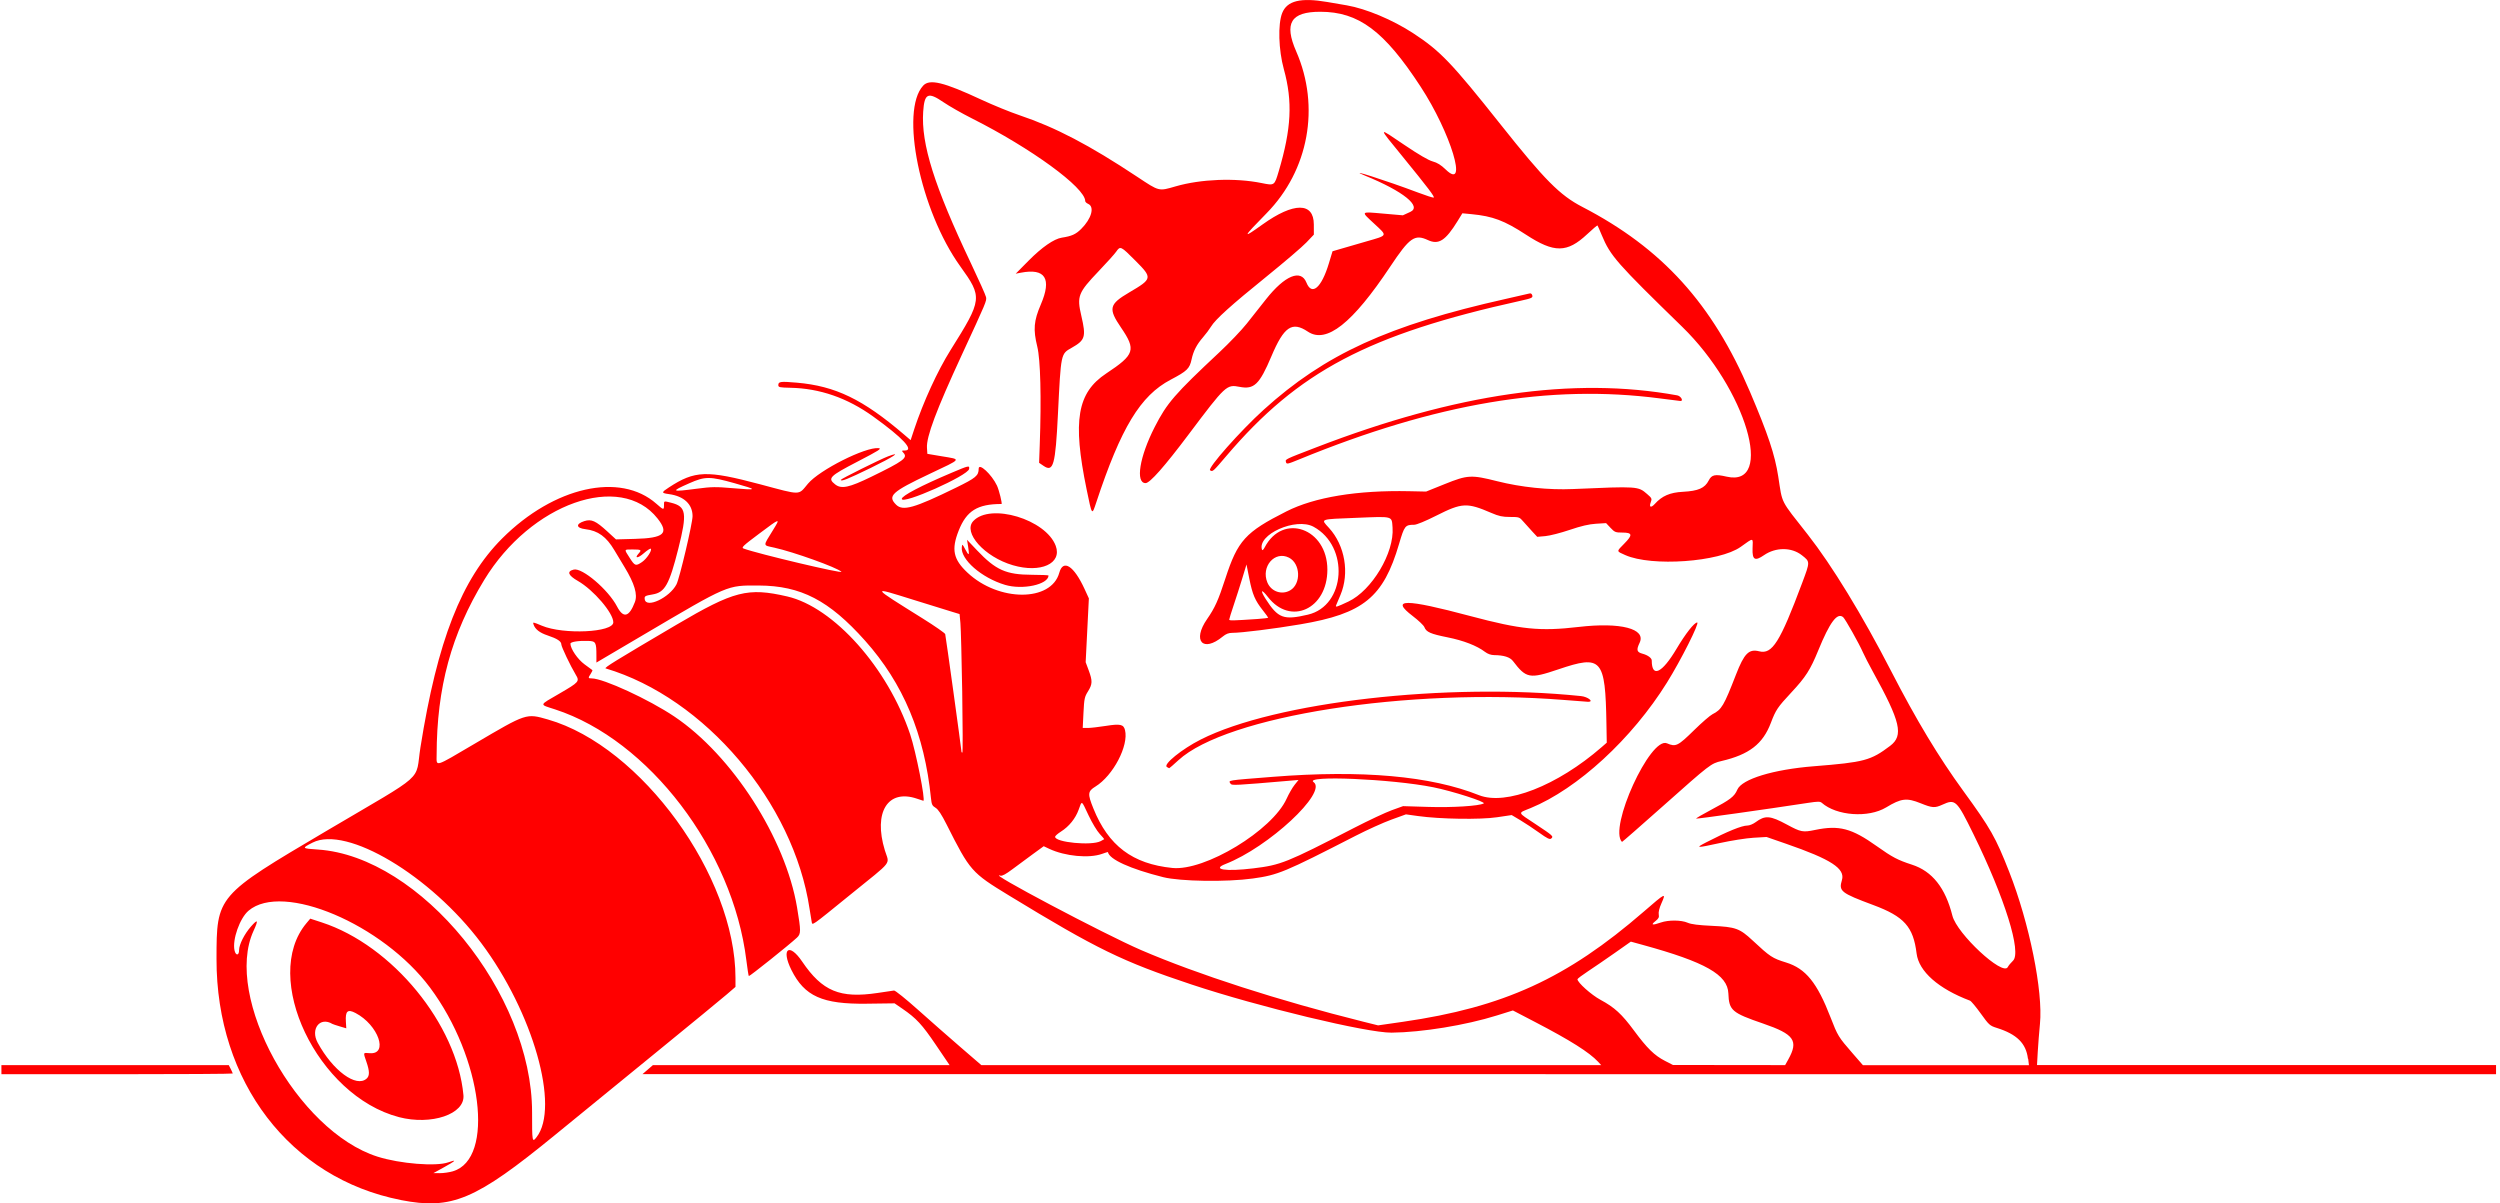 <?xml version="1.0"?>
<svg width="1920" height="924" xmlns="http://www.w3.org/2000/svg" xmlns:svg="http://www.w3.org/2000/svg" version="1.1">
 <g class="layer">
  <title>Layer 1</title>
  <path d="m307.86,921.61c-85.04,-16.66 -141.74,-90.79 -141.58,-185.11c0.08,-48.64 -0.08,-48.46 84.54,-98.42c78.05,-46.07 67.76,-36.92 72.08,-64.11c12.99,-81.84 31.57,-129.3 62.79,-160.47c39.82,-39.74 90.64,-51.16 118.41,-26.61c5.55,4.91 5.84,4.96 5.84,1.11c0,-3.44 -0.27,-3.35 5.55,-1.88c11.6,2.92 12.36,7.89 5.45,35.3c-6.98,27.63 -10.29,33.54 -19.71,35.11c-5.88,0.98 -6.42,1.31 -6.08,3.71c1.03,7.28 19.09,-1.2 24.38,-11.45c2.38,-4.6 12.35,-46.92 12.35,-52.39c0.01,-9.11 -6.63,-15.34 -17.98,-16.9c-6.13,-0.85 -6.15,-1.26 -0.22,-5.13c19.99,-13.06 28.94,-13.37 70.1,-2.42c32.23,8.58 29.06,8.63 36.76,-0.51c8.88,-10.54 44.08,-28.26 54.15,-27.26c2.76,0.28 0.65,1.63 -16.18,10.37c-21.52,11.17 -23.07,12.75 -17.16,17.43c4.77,3.78 10.63,2.55 27.87,-5.85c24.63,-12 28.06,-14.54 24.69,-18.27c-1.59,-1.77 -1.55,-1.86 0.86,-1.86c7.68,0 -1.22,-9.6 -24.24,-26.16c-19.83,-14.25 -40.95,-21.58 -63.56,-22.03c-8.23,-0.17 -9.23,-0.39 -9.23,-2.03c0,-2.76 1.66,-2.98 14.21,-1.89c29.67,2.58 50.77,12.8 82.42,39.88l4.99,4.27l2.73,-8.27c7.07,-21.27 17.9,-44.91 27.95,-60.94c24.48,-39.06 24.63,-40.38 7.42,-64.32c-30.78,-42.82 -46.46,-119.35 -28.45,-138.76c4.92,-5.3 15.67,-2.7 44.53,10.74c8.98,4.18 22.17,9.57 29.33,11.98c27.79,9.35 53.7,22.9 90.73,47.46c16.87,11.19 16.15,11.01 29.28,7.2c19.4,-5.62 45.87,-6.64 65.98,-2.55c9.97,2.03 9.89,2.08 13.17,-8.95c9.76,-32.83 10.81,-53.67 3.96,-78.47c-4.08,-14.78 -4.66,-34.62 -1.27,-43.16c3.75,-9.44 14.13,-11.98 34.62,-8.47c4.94,0.84 11.68,2 14.97,2.57c14.82,2.57 35.26,11.14 50.89,21.34c20.87,13.62 29.48,22.6 67.17,70.05c33.91,42.7 45.54,54.45 62.85,63.41c61.33,31.79 99.97,74.42 128.79,142.09c13.88,32.62 19.06,48.12 21.68,65c3.35,21.52 1.14,17.17 22.73,44.65c18.43,23.45 41.83,61.78 64.01,104.85c19.3,37.48 36.43,65.93 55.41,92c20.99,28.83 24.79,35.52 35.19,62c15.52,39.49 26.13,91.88 23.65,116.86c-0.6,6.13 -1.36,15.76 -1.69,21.39l-0.58,10.25l176.27,0l176.27,0l0,3.5l0,3.5l-711.76,-0.03l-711.76,-0.04l3.99,-3.45l3.99,-3.45l113.93,-0.01l113.93,0l-10.49,-15.49c-10.64,-15.73 -15.05,-20.49 -25.78,-27.85l-5.99,-4.11l-21.46,0.28c-33.97,0.44 -47.69,-5.71 -57.75,-25.88c-8.14,-16.33 -1.82,-21.32 8.23,-6.5c15.48,22.84 29.05,28.48 58.03,24.12c6.02,-0.9 11.67,-1.74 12.55,-1.86c0.88,-0.12 9.16,6.54 18.39,14.79c9.23,8.25 23.96,21.19 32.72,28.75l15.93,13.75l238.03,0l238.03,0l-2.41,-2.6c-6.77,-7.25 -21.34,-16.44 -48.36,-30.5l-17.05,-8.88l-12.41,3.88c-23.9,7.47 -57.5,12.95 -80.77,13.17c-18.96,0.18 -102.04,-19.82 -153.66,-36.99c-53.03,-17.63 -72.68,-27.22 -140.23,-68.39c-28.78,-17.55 -29.8,-18.7 -47.79,-54.4c-4.01,-7.95 -6.51,-11.72 -8.57,-12.94c-2.51,-1.49 -2.99,-2.49 -3.48,-7.29c-4.98,-49.23 -21.31,-88.21 -50.69,-121.11c-27.62,-30.92 -49.24,-42.13 -81.52,-42.28c-24.76,-0.11 -22.72,-0.98 -89.06,38.13l-35.68,21.03l0,-5.29c0,-10.31 -0.46,-11.13 -6.32,-11.33c-7.51,-0.25 -13.63,0.72 -13.63,2.15c0,3.86 5.57,12.01 10.84,15.85c3.09,2.26 5.8,4.25 6.01,4.42c0.21,0.17 -0.35,1.43 -1.25,2.8c-2.13,3.26 -2.07,3.57 0.68,3.57c8.96,0 43.92,16.11 63.55,29.3c44.42,29.82 85.34,93.53 94.24,146.7c3.04,18.2 3.03,20.18 -0.12,23.12c-5.86,5.47 -36.5,29.94 -36.94,29.5c-0.25,-0.25 -1.11,-5.77 -1.92,-12.27c-10.39,-84.46 -74.9,-169.06 -146.8,-192.52c-12.46,-4.07 -12.81,-2.81 3.34,-12.22c15.1,-8.79 15.55,-9.31 12.45,-14.46c-4.08,-6.77 -11.07,-21.47 -11.07,-23.25c0,-2.37 -3.15,-4.44 -10.54,-6.9c-5.99,-1.99 -9.49,-4.68 -10.74,-8.23c-0.79,-2.23 -0.75,-2.22 6.31,0.75c16.63,7.01 54.89,5.21 54.89,-2.59c0,-7.15 -15.18,-24.88 -27.2,-31.77c-7.57,-4.34 -8.68,-7.36 -3.21,-8.73c6.51,-1.64 26.56,15.46 33.27,28.34c4.85,9.32 9.3,8.21 13.73,-3.43c2.21,-5.78 -0.29,-14.18 -7.95,-26.8c-2.67,-4.41 -6.21,-10.27 -7.84,-13.02c-6.16,-10.37 -12.51,-14.98 -22.22,-16.12c-7.21,-0.85 -7.64,-4.04 -0.83,-6.2c5.43,-1.73 8.78,-0.21 17.75,8.02l6.55,6.02l14.7,-0.4c22.28,-0.61 26.26,-4.21 17.22,-15.66c-28.42,-36.03 -97.32,-11.62 -133.08,47.15c-25.32,41.59 -36.46,82.59 -36.58,134.44c-0.02,9.27 -2.35,9.96 29.41,-8.72c39.85,-23.46 39.34,-23.29 56.04,-18.5c71.7,20.57 144.07,120.28 144.07,198.47l0,6.91l-6.74,5.8c-3.71,3.2 -27.39,22.66 -52.64,43.25s-60.95,49.74 -79.33,64.77c-61.04,49.91 -79.13,57.54 -118.25,49.88l-0.04,-0.03zm40.03,-22.09c32.27,-9.6 22.56,-87.13 -17.66,-141.09c-36.31,-48.7 -113.1,-81.24 -139.32,-59.03c-6.75,5.71 -12.6,22.27 -10.8,30.5c0.93,4.25 3.51,4.1 3.51,-0.2c0,-4.31 4.05,-12.34 9.15,-18.15c5.32,-6.05 5.85,-5.14 1.95,3.36c-23.28,50.62 33.45,153.87 95.29,173.42c17.21,5.44 44.92,7.66 54.24,4.35c6.92,-2.46 5.93,-1.28 -3.13,3.71l-8.3,4.58l5.06,0.02c2.78,0.01 7.29,-0.65 10.03,-1.46l-0.01,-0.01zm-41.52,-41.58c-62.63,-16.34 -105.99,-107.27 -71.02,-148.93l2.93,-3.49l8.84,2.89c54.17,17.67 103.85,78.28 108.8,132.69c1.33,14.53 -24.62,23.35 -49.56,16.85l0,-0.01zm-24.78,-29.59c2.36,-2.14 2.31,-5.63 -0.17,-12.85c-2.56,-7.47 -2.71,-7.07 2.52,-6.65c14.65,1.17 6.61,-21.68 -10.86,-30.84c-6.1,-3.21 -7.94,-1.57 -7.44,6.62l0.31,5.12l-4.99,-1.48c-2.74,-0.81 -5.29,-1.66 -5.67,-1.89c-9.56,-5.78 -17.07,3.82 -11.3,14.44c11.72,21.55 29.68,34.71 37.59,27.53zm130.42,45.1c18.15,-23.11 -2.6,-96.04 -42.45,-149.21c-38.94,-51.95 -103.42,-90.38 -129.44,-77.14c-8.58,4.37 -8.48,4.51 4.06,5.35c78.7,5.28 164.52,110.6 164.46,201.81c-0.02,22.69 0.1,23.36 3.37,19.19zm961.4,-59.81c8.03,-14.4 4.59,-19.32 -19.26,-27.52c-24.17,-8.3 -26.26,-10.11 -26.76,-23.16c-0.56,-14.37 -17.65,-24.07 -65.73,-37.27l-9.17,-2.52l-12.32,8.67c-6.79,4.77 -16.01,11.09 -20.51,14.05c-4.49,2.95 -8.17,5.73 -8.17,6.16c0,2.49 10.64,12.01 17.64,15.78c10.86,5.86 16.35,10.89 25.79,23.65c10.07,13.61 15.64,19.07 23.68,23.22l6.24,3.21l43.08,0.05l43.07,0.05l2.43,-4.37zm184.04,-0.56c-1.39,-11.76 -8.49,-18.8 -23.86,-23.62c-5.43,-1.71 -6.02,-2.24 -12.37,-11.07c-3.67,-5.11 -7.38,-9.55 -8.26,-9.88c-24.24,-9.14 -39.33,-22.46 -41.02,-36.25c-2.53,-20.54 -9.52,-28.35 -33.26,-37.19c-24.95,-9.29 -26.65,-10.65 -24.08,-19.17c2.66,-8.81 -8.24,-15.9 -42.94,-27.91l-14.97,-5.19l-9.98,0.59c-5.51,0.32 -17.11,2.15 -25.9,4.07c-18.16,3.98 -19.14,3.93 -10.38,-0.58c16.41,-8.45 27.26,-12.87 31.61,-12.87c1.53,0 4.3,-1.13 6.17,-2.51c7.44,-5.5 11.2,-5.22 24.23,1.82c10.61,5.73 12.13,6.03 21.39,4.1c18.6,-3.87 28.17,-1.36 47.61,12.49c11.87,8.44 15.98,10.6 26.96,14.16c15.55,5.03 25.68,17.81 31.03,39.18c3.48,13.88 38.71,46.63 42.5,39.51c0.66,-1.24 2.46,-3.44 4.02,-4.9c6.81,-6.38 -6.25,-48.19 -30.37,-97.29c-12.86,-26.18 -13.85,-27.12 -23.82,-22.58c-5.85,2.66 -7.72,2.54 -16.67,-1.07c-10.78,-4.35 -14.91,-3.86 -26.52,3.16c-13.64,8.25 -38.12,6.5 -49.48,-3.54c-1.25,-1.09 -3.03,-1.08 -10.48,0.06c-32.46,4.98 -85.61,12.45 -85.98,12.08c-0.25,-0.24 4.86,-3.24 11.34,-6.66c14.98,-7.92 18,-10.24 20.29,-15.58c3.46,-8.1 27.66,-15.5 58.85,-17.97c38.66,-3.07 43.59,-4.39 58.47,-15.62c10.55,-7.97 8.11,-18.42 -13.31,-57.19c-3,-5.45 -6.37,-11.98 -7.48,-14.52c-2.89,-6.66 -13.69,-25.86 -15.27,-27.17c-4.54,-3.78 -10.2,3.78 -19.1,25.54c-6.14,15.01 -9.61,20.43 -20.74,32.36c-10.5,11.27 -11.89,13.33 -15.66,23.28c-6.17,16.25 -16.65,24.34 -37.94,29.32c-8.05,1.89 -8.62,2.32 -44.73,34.43c-17.28,15.37 -31.54,27.84 -31.67,27.7c-10.5,-10.52 21.77,-81.24 34.56,-75.73c6.79,2.92 8.31,2.17 21.02,-10.3c5.79,-5.68 12.05,-11.1 13.92,-12.05c7.05,-3.57 8.7,-6.37 18.07,-30.47c6.31,-16.24 9.91,-19.86 17.79,-17.85c10.02,2.55 15.98,-6.93 33.04,-52.56c6.15,-16.44 6.15,-16.18 -0.25,-21.22c-7.93,-6.25 -20.06,-6.27 -29.1,-0.04c-7,4.82 -9.07,3.6 -8.77,-5.12c0.31,-8.69 1.14,-8.58 -9.13,-1.26c-16.37,11.65 -68.36,15.34 -88.66,6.29c-6.94,-3.08 -6.9,-2.54 -0.62,-8.92c6.52,-6.6 6.17,-8.36 -1.67,-8.36c-5.13,0 -5.87,-0.3 -9,-3.63l-3.41,-3.63l-7.74,0.48c-5.53,0.35 -11.32,1.7 -20.22,4.72c-6.87,2.33 -15.28,4.48 -18.69,4.78l-6.23,0.55l-3.75,-4.03c-2.08,-2.21 -5.16,-5.65 -6.87,-7.63c-2.99,-3.51 -3.29,-3.6 -10.28,-3.6c-5.82,0 -8.54,-0.59 -14.36,-3.1c-18.71,-8.07 -22.48,-7.88 -42.14,2.03c-8.51,4.3 -15.24,7.07 -17.14,7.07c-6.88,0 -7.47,0.75 -11.55,14.63c-12.07,41.12 -27.37,53.6 -75.8,61.82c-20.15,3.42 -45.15,6.55 -52.38,6.55c-2.7,0 -4.8,0.82 -7.27,2.85c-15.29,12.58 -23.6,3.27 -11.99,-13.45c5.99,-8.63 8.58,-14.38 14,-31.06c9.53,-29.27 15.34,-35.67 46.91,-51.62c21.69,-10.96 54.41,-16.34 94.3,-15.5l12.97,0.28l14.3,-5.75c17.59,-7.08 20.36,-7.23 40.27,-2.21c18.49,4.67 39.51,6.84 58.2,6.02c49.78,-2.18 50.07,-2.16 56.95,3.82c3.73,3.23 3.86,3.55 2.76,6.51c-1.39,3.71 0.25,4.32 3.12,1.15c5.61,-6.22 11.64,-8.83 21.6,-9.36c11.86,-0.63 16.85,-2.82 19.85,-8.7c2.26,-4.43 4.89,-4.99 13.72,-2.95c37.39,8.64 14.87,-67.41 -34.05,-115.03c-50.37,-49.04 -55.17,-54.49 -61.76,-70.33c-1.65,-3.95 -3.14,-7.34 -3.32,-7.55c-0.19,-0.21 -3.75,2.8 -7.9,6.69c-15.49,14.49 -25.32,14.57 -47.03,0.39c-16.57,-10.82 -25.51,-14.19 -41.82,-15.75l-7.03,-0.67l-3.61,5.87c-9.35,15.18 -14.6,18.54 -22.88,14.69c-10.16,-4.71 -14.04,-1.97 -28.89,20.35c-29.08,43.72 -49.08,59.51 -63.3,49.97c-12.12,-8.12 -18.34,-3.89 -28.03,19.05c-9.14,21.6 -13.26,25.55 -24.41,23.36c-9.95,-1.96 -10.68,-1.28 -39.03,36.43c-18.67,24.85 -29.85,37.5 -33.13,37.5c-7.94,0 -4.69,-20.21 6.95,-43c9.43,-18.49 15.31,-25.28 49.73,-57.5c7.64,-7.15 17.09,-17.05 21.01,-22c3.91,-4.95 10.6,-13.41 14.86,-18.79c14.42,-18.21 26.74,-23.27 30.97,-12.71c4.15,10.42 11.55,4.08 17.24,-14.78l2.8,-9.28l6.5,-1.9c3.57,-1.05 12.33,-3.59 19.47,-5.65c16.74,-4.83 16.37,-4.03 6.16,-13.52c-10.61,-9.85 -11.02,-9.4 7.08,-7.83l14.81,1.29l5.69,-2.61c9.12,-4.18 -5.4,-15.87 -34.47,-27.74c-16.38,-6.69 15.51,3.48 40.6,12.94c6.01,2.27 11.33,3.98 11.82,3.82c1.14,-0.38 -4.03,-7.2 -24.03,-31.74c-19.07,-23.4 -19.18,-22.73 1.5,-8.76c11.06,7.47 18.55,11.84 21.79,12.71c3.53,0.95 6.39,2.72 9.97,6.19c17.64,17.07 3.92,-28.26 -19.26,-63.64c-27.94,-42.83 -47.6,-57.49 -77.04,-57.49c-22.69,0 -27.97,8.72 -18.47,30.48c18.54,42.45 9.59,91.3 -22.77,124.26c-18.69,19.05 -19.05,20.03 -3.11,8.61c23.99,-17.18 39.37,-17.19 39.4,-0.02l0.02,7.82l-5.74,6.04c-3.15,3.32 -16.91,15.08 -30.58,26.14c-27.35,22.12 -39.29,32.89 -42.67,38.49c-1.23,2.02 -3.98,5.71 -6.14,8.18c-4.85,5.6 -7.38,10.49 -8.76,16.93c-1.53,7.15 -3.39,8.97 -16.06,15.63c-23.28,12.24 -38.17,36.81 -57.21,94.4c-3.32,10.03 -3.16,10.25 -7.38,-10.26c-10.87,-52.73 -7.23,-74.12 15.11,-88.93c21.9,-14.53 23.03,-18.06 11.31,-35.27c-9.93,-14.58 -9.15,-17.86 6.42,-27.01c17.73,-10.42 17.86,-11.05 4.76,-24.22c-11.39,-11.44 -11.69,-11.59 -14.87,-7.02c-1.24,1.79 -7.27,8.5 -13.4,14.91c-15.9,16.68 -16.89,19.24 -13.37,34.36c3.75,16.16 3,18.66 -7.38,24.53c-8.43,4.77 -8.24,3.86 -10.58,50.97c-1.95,39.26 -3.5,44.85 -11.05,39.72l-3.42,-2.33l0.5,-13.94c1.29,-35.98 0.55,-65.39 -1.9,-75.29c-3.24,-13.15 -2.68,-19.82 2.71,-32.35c8.56,-19.91 3.47,-28.04 -15.29,-24.44l-3.99,0.77l9.85,-9.95c10.24,-10.35 19.52,-16.79 25.55,-17.72c7.61,-1.18 10.73,-2.57 14.88,-6.69c7.94,-7.86 10.49,-17.01 5.36,-19.26c-1.24,-0.54 -2.25,-1.51 -2.25,-2.14c0,-10.33 -41.46,-40.58 -87.09,-63.54c-7.58,-3.82 -17.37,-9.39 -21.76,-12.39c-11.95,-8.15 -14.64,-6.89 -15.6,7.27c-1.67,24.8 8.53,57.17 36.66,116.4c6.1,12.83 11.33,24.54 11.62,26.01c0.57,2.84 0.32,3.45 -18.62,44.38c-19.63,42.45 -27.3,62.92 -26.75,71.41l0.3,4.58l10.98,1.85c15.42,2.6 16.2,1.48 -9.48,13.65c-28.84,13.68 -32.23,16.79 -25.56,23.48c5.2,5.21 13.77,2.79 46.07,-13.01c15.33,-7.49 17.4,-9.23 17.4,-14.56c0,-4.88 10.02,4.39 14.06,13c1.6,3.4 4.24,14.1 3.48,14.1c-18.46,0 -26.87,5.23 -32.89,20.43c-5.76,14.53 -4.17,22.08 6.81,32.36c23.96,22.46 64.28,22.48 70.45,0.03c2.95,-10.71 11.2,-5.41 19.42,12.48l3.3,7.2l-1.23,24.5l-1.23,24.5l2.33,6.27c3.01,8.14 2.92,10.59 -0.55,16.14c-2.61,4.18 -2.93,5.65 -3.46,16.34l-0.58,11.75l3.91,0c2.16,0 8.39,-0.71 13.86,-1.58c11.08,-1.75 13.6,-1.21 14.7,3.2c2.98,11.91 -9.09,34.98 -22.69,43.37c-5.97,3.67 -6.15,5.56 -1.6,16.84c11.54,28.63 30.03,42.57 60.62,45.69c25.01,2.56 76.8,-28.84 87.81,-53.23c1.69,-3.73 4.43,-8.49 6.09,-10.57l3.03,-3.79l-6.32,0.54c-42.12,3.62 -44.97,3.77 -45.83,2.4c-1.79,-2.82 -3.97,-2.46 32.53,-5.35c68.23,-5.4 121.13,-0.69 158.17,14.08c20.67,8.23 60.19,-7.23 94.25,-36.87l3.93,-3.43l-0.25,-14.4c-0.86,-50.23 -3.5,-53.22 -36.96,-41.9c-22.05,7.47 -24.64,6.99 -34.82,-6.38c-2.3,-3.01 -6.97,-4.49 -14.49,-4.57c-2.45,-0.03 -4.95,-0.92 -7.02,-2.5c-6.17,-4.71 -16.49,-8.71 -28.82,-11.17c-12.95,-2.59 -16.3,-4.06 -17.72,-7.84c-0.5,-1.3 -4.49,-5.1 -8.88,-8.45c-17.66,-13.47 -6.22,-13.48 44.29,-0.01c38.8,10.34 53.37,11.8 83.13,8.33c32.13,-3.75 51.9,1.38 46.79,12.13c-2.67,5.62 -2.25,7.23 2.27,8.45c4,1.08 7.03,3.31 7.03,5.18c0,13.57 7.88,9.83 19.09,-9.05c6.89,-11.59 13.58,-20.12 15.81,-20.12c2.07,0 -12.42,28.83 -23.21,46.14c-26.86,43.17 -68.61,81.58 -104.76,96.41c-10.07,4.13 -10.49,2.79 3.94,12.36c13.37,8.87 13.89,9.35 11.9,11.01c-1.09,0.91 -3.04,-0.04 -9.22,-4.49c-4.31,-3.1 -10.83,-7.41 -14.47,-9.58l-6.64,-3.95l-11.33,1.68c-12.87,1.91 -43.65,1.44 -60.57,-0.93l-9.32,-1.3l-11.14,4.04c-6.13,2.21 -18.55,7.83 -27.6,12.47c-54.66,28.04 -59.54,30.07 -78.84,32.75c-20.06,2.8 -55.76,2.26 -68.86,-1.03c-25.38,-6.38 -41.38,-13.65 -42.45,-19.29c-0.02,-0.11 -2.05,0.52 -4.49,1.4c-9.98,3.59 -28.43,1.83 -40.53,-3.86l-4.27,-2.02l-8.26,6.01c-4.55,3.31 -11.62,8.53 -15.7,11.6c-5,3.77 -8,5.41 -9.23,5.02c-13.07,-4.16 79.95,45.07 107.96,57.13c43.41,18.7 105.73,38.79 170.58,54.99l11.43,2.85l19.01,-2.74c77.4,-11.18 125.81,-33.31 185,-84.59c16.92,-14.66 17.34,-14.85 13.62,-6.45c-1.66,3.73 -2.41,6.86 -2.08,8.57c0.43,2.19 -0.09,3.2 -2.67,5.24c-3.69,2.92 -2.28,3.25 4.22,0.98c5.9,-2.06 15.79,-1.98 20.64,0.15c2.75,1.21 8.18,1.9 18.83,2.4c18.04,0.84 21.11,1.94 31.04,11.2c13.52,12.6 15.17,13.68 25.69,16.93c15.15,4.69 23.87,15.47 34.25,42.31c5.4,13.98 6.02,14.99 16.76,27.33l8.03,9.23l63.76,0.02l63.76,0.01l-0.58,-4.93l-0.13,-0.05zm-661.31,-224.05c-3.04,-1.93 11.58,-13.77 26.04,-21.08c57.12,-28.9 189.24,-43.99 292.04,-33.36c5.3,0.55 10.16,4.44 5.49,4.4c-0.41,0 -8.83,-0.65 -18.71,-1.43c-119.69,-9.53 -259.01,12.28 -296.03,46.33c-3.65,3.36 -6.8,6.1 -6.99,6.09c-0.19,0 -1.02,-0.44 -1.84,-0.95zm-124.25,-139.85c-18.07,-5.39 -34.37,-19.63 -33.22,-29.01c0.31,-2.56 0.43,-2.48 2.62,1.67c2.86,5.41 3.33,5.02 2.25,-1.87l-0.86,-5.42l7.62,8.04c14.48,15.27 22.33,18.77 42.29,18.85c7,0.03 12.71,0.28 12.7,0.55c-0.3,6.99 -19.93,11.21 -33.41,7.19zm5.99,-15.08c-21.76,-6.36 -38.58,-25.11 -30.41,-33.91c13.14,-14.13 55.78,-1.33 63.33,19.01c5.05,13.62 -11.56,21.14 -32.92,14.9zm-85.32,-50.95c0,-2.37 14.86,-10.16 38.28,-20.06c13.37,-5.66 13.84,-5.76 13.44,-2.94c-0.72,5.11 -51.72,27.79 -51.72,23zm236.8,-21.96c-2.28,-1.45 23.25,-30.29 41.12,-46.48c47.13,-42.67 95.94,-65.01 186.11,-85.19c9.06,-2.03 17.2,-3.89 18.09,-4.14c1.01,-0.27 1.82,0.3 2.14,1.53c0.46,1.76 -0.5,2.19 -9.1,4.1c-116.86,25.87 -170.55,54.2 -225.9,119.2c-10.39,12.19 -10.46,12.26 -12.46,10.98zm58.27,-6.32c-0.58,-2.21 -1.35,-1.83 23.17,-11.28c107.54,-41.43 197.71,-54.43 277.27,-39.96c2.86,0.52 5.1,4.41 2.49,4.34c-0.41,-0.01 -7.48,-0.9 -15.72,-1.98c-84.36,-11.06 -172.05,3.76 -277.08,46.84c-9.03,3.71 -9.67,3.83 -10.14,2.04zm-25.13,312.04c21.34,-2.61 25.25,-4.19 77.34,-31.03c11.26,-5.8 24.34,-11.94 29.09,-13.65l8.63,-3.11l19.49,0.6c18.57,0.57 38.83,-0.71 42.44,-2.67c2.03,-1.11 -24.2,-9.52 -38.78,-12.44c-31.83,-6.38 -99.5,-9.29 -91.89,-3.95c10.96,7.7 -34.66,50.1 -67.7,62.92c-10.83,4.21 0.18,5.92 21.38,3.33zm-117.23,-20.88c1.36,-0.71 2.58,-1.39 2.72,-1.5c0.14,-0.12 -1.4,-1.97 -3.42,-4.12c-2.03,-2.14 -5.86,-8.51 -8.52,-14.15c-5.69,-12.08 -5,-11.67 -7.62,-4.45c-2.48,6.84 -7.39,12.92 -13.62,16.86c-2.46,1.56 -4.49,3.35 -4.49,3.97c-0.01,4.32 27.98,7.03 34.96,3.38l0,0.01zm-106.27,-114.27c-0.42,-25.44 -1.05,-49.38 -1.4,-53.2l-0.64,-6.95l-5.49,-1.67c-3.02,-0.92 -16.65,-5.14 -30.28,-9.38c-32.6,-10.14 -32.97,-10.85 7.55,14.5c9.19,5.74 16.91,11.12 17.18,11.94c0.39,1.23 12.52,88.89 12.52,90.51c0,0.27 0.3,0.49 0.66,0.49c0.35,0 0.3,-20.81 -0.11,-46.25l-0.01,0.01zm226.74,-56.37c4.53,-0.31 8.23,-0.76 8.23,-1c0,-0.25 -1.83,-2.76 -4.06,-5.59c-6.08,-7.71 -7.99,-12.18 -10.41,-24.29l-2.19,-11l-3.19,10.5c-1.76,5.77 -4.74,15.1 -6.64,20.73c-1.9,5.63 -3.45,10.64 -3.45,11.13c0,0.86 2.84,0.8 21.7,-0.48zm38.81,-3.35c29.07,-6.84 31.94,-52.39 4.27,-67.48c-13.56,-7.4 -43.53,5.99 -39.59,17.68c0.24,0.72 1.12,-0.06 2.02,-1.79c13.96,-26.86 48.18,-14.73 48.18,17.06c0,30.3 -28.44,43.32 -45.72,20.92c-4.97,-6.43 -6.16,-5.42 -1.74,1.48c9.61,15.01 13.78,16.56 32.63,12.13l-0.05,0zm30.98,-10.01c18.06,-8.48 35.42,-37.55 33.95,-56.87c-0.69,-9.04 0.89,-8.61 -27.61,-7.47c-29.01,1.16 -27.67,0.67 -21.19,7.78c12.27,13.46 15.89,34.69 8.77,51.53c-1.51,3.58 -2.98,7.07 -3.27,7.75c-0.79,1.88 0.14,1.61 9.35,-2.72zm-44.63,-8.66c8.52,-5.04 7.9,-20.58 -0.99,-25.09c-10.87,-5.51 -21.63,6.9 -16.56,19.09c2.91,6.99 11.13,9.8 17.54,6zm-344.71,-14.27c-3.38,-3.26 -36.74,-15.23 -51.59,-18.51c-8.88,-1.97 -8.79,-0.7 -0.99,-13.37c5.97,-9.69 5.89,-9.67 -10.49,2.6c-12.75,9.55 -13.99,10.73 -11.97,11.49c10.64,3.96 77.04,19.7 75.04,17.79zm-153.08,-7.48c3.58,-2.44 7.88,-9 6.69,-10.2c-0.36,-0.36 -2.8,1.23 -5.42,3.54c-4.46,3.93 -7.42,4.05 -3.91,0.16c2.49,-2.76 2.01,-3.11 -4.39,-3.11c-7.06,0 -6.89,-0.45 -2.46,6.48c3.98,6.25 4.62,6.45 9.5,3.13zm42.09,-56.29c11.33,-1.49 14.53,-1.53 27.79,-0.38c19.09,1.66 19.22,1.23 1.21,-3.82c-19.16,-5.37 -22.59,-5.37 -34.85,0.04c-14.54,6.41 -14.04,6.77 5.85,4.16zm-534.11,446.18l0,-3.5l87.29,0l87.3,0l1.52,2.95c0.84,1.62 1.53,3.2 1.53,3.5c-0.01,0.3 -39.98,0.55 -88.82,0.55l-88.81,0l0,-3.5l0.01,0zm622.26,-113.75c-0.26,-1.24 -0.98,-5.63 -1.6,-9.75c-12.16,-81.51 -80.46,-162.04 -156.61,-184.67c-1.42,-0.42 7.47,-5.91 54.36,-33.51c44.29,-26.07 54.76,-28.75 85.05,-21.76c35.77,8.25 77.26,54.79 94.46,105.94c4.37,13 11.92,51 10.12,51c-0.09,0 -2.31,-0.73 -4.91,-1.62c-22.37,-7.64 -33.59,10.36 -24.67,39.62c3.51,11.52 7.17,6.81 -26.36,34c-31.12,25.25 -29.18,23.9 -29.84,20.75zm22.39,-339.24c0,-0.7 30.43,-15.83 36.19,-18c11.23,-4.23 4.59,0.18 -13.5,8.99c-17.5,8.51 -22.69,10.57 -22.69,9.01z" fill="#ff0000" id="path4713"/>
 </g>
</svg>